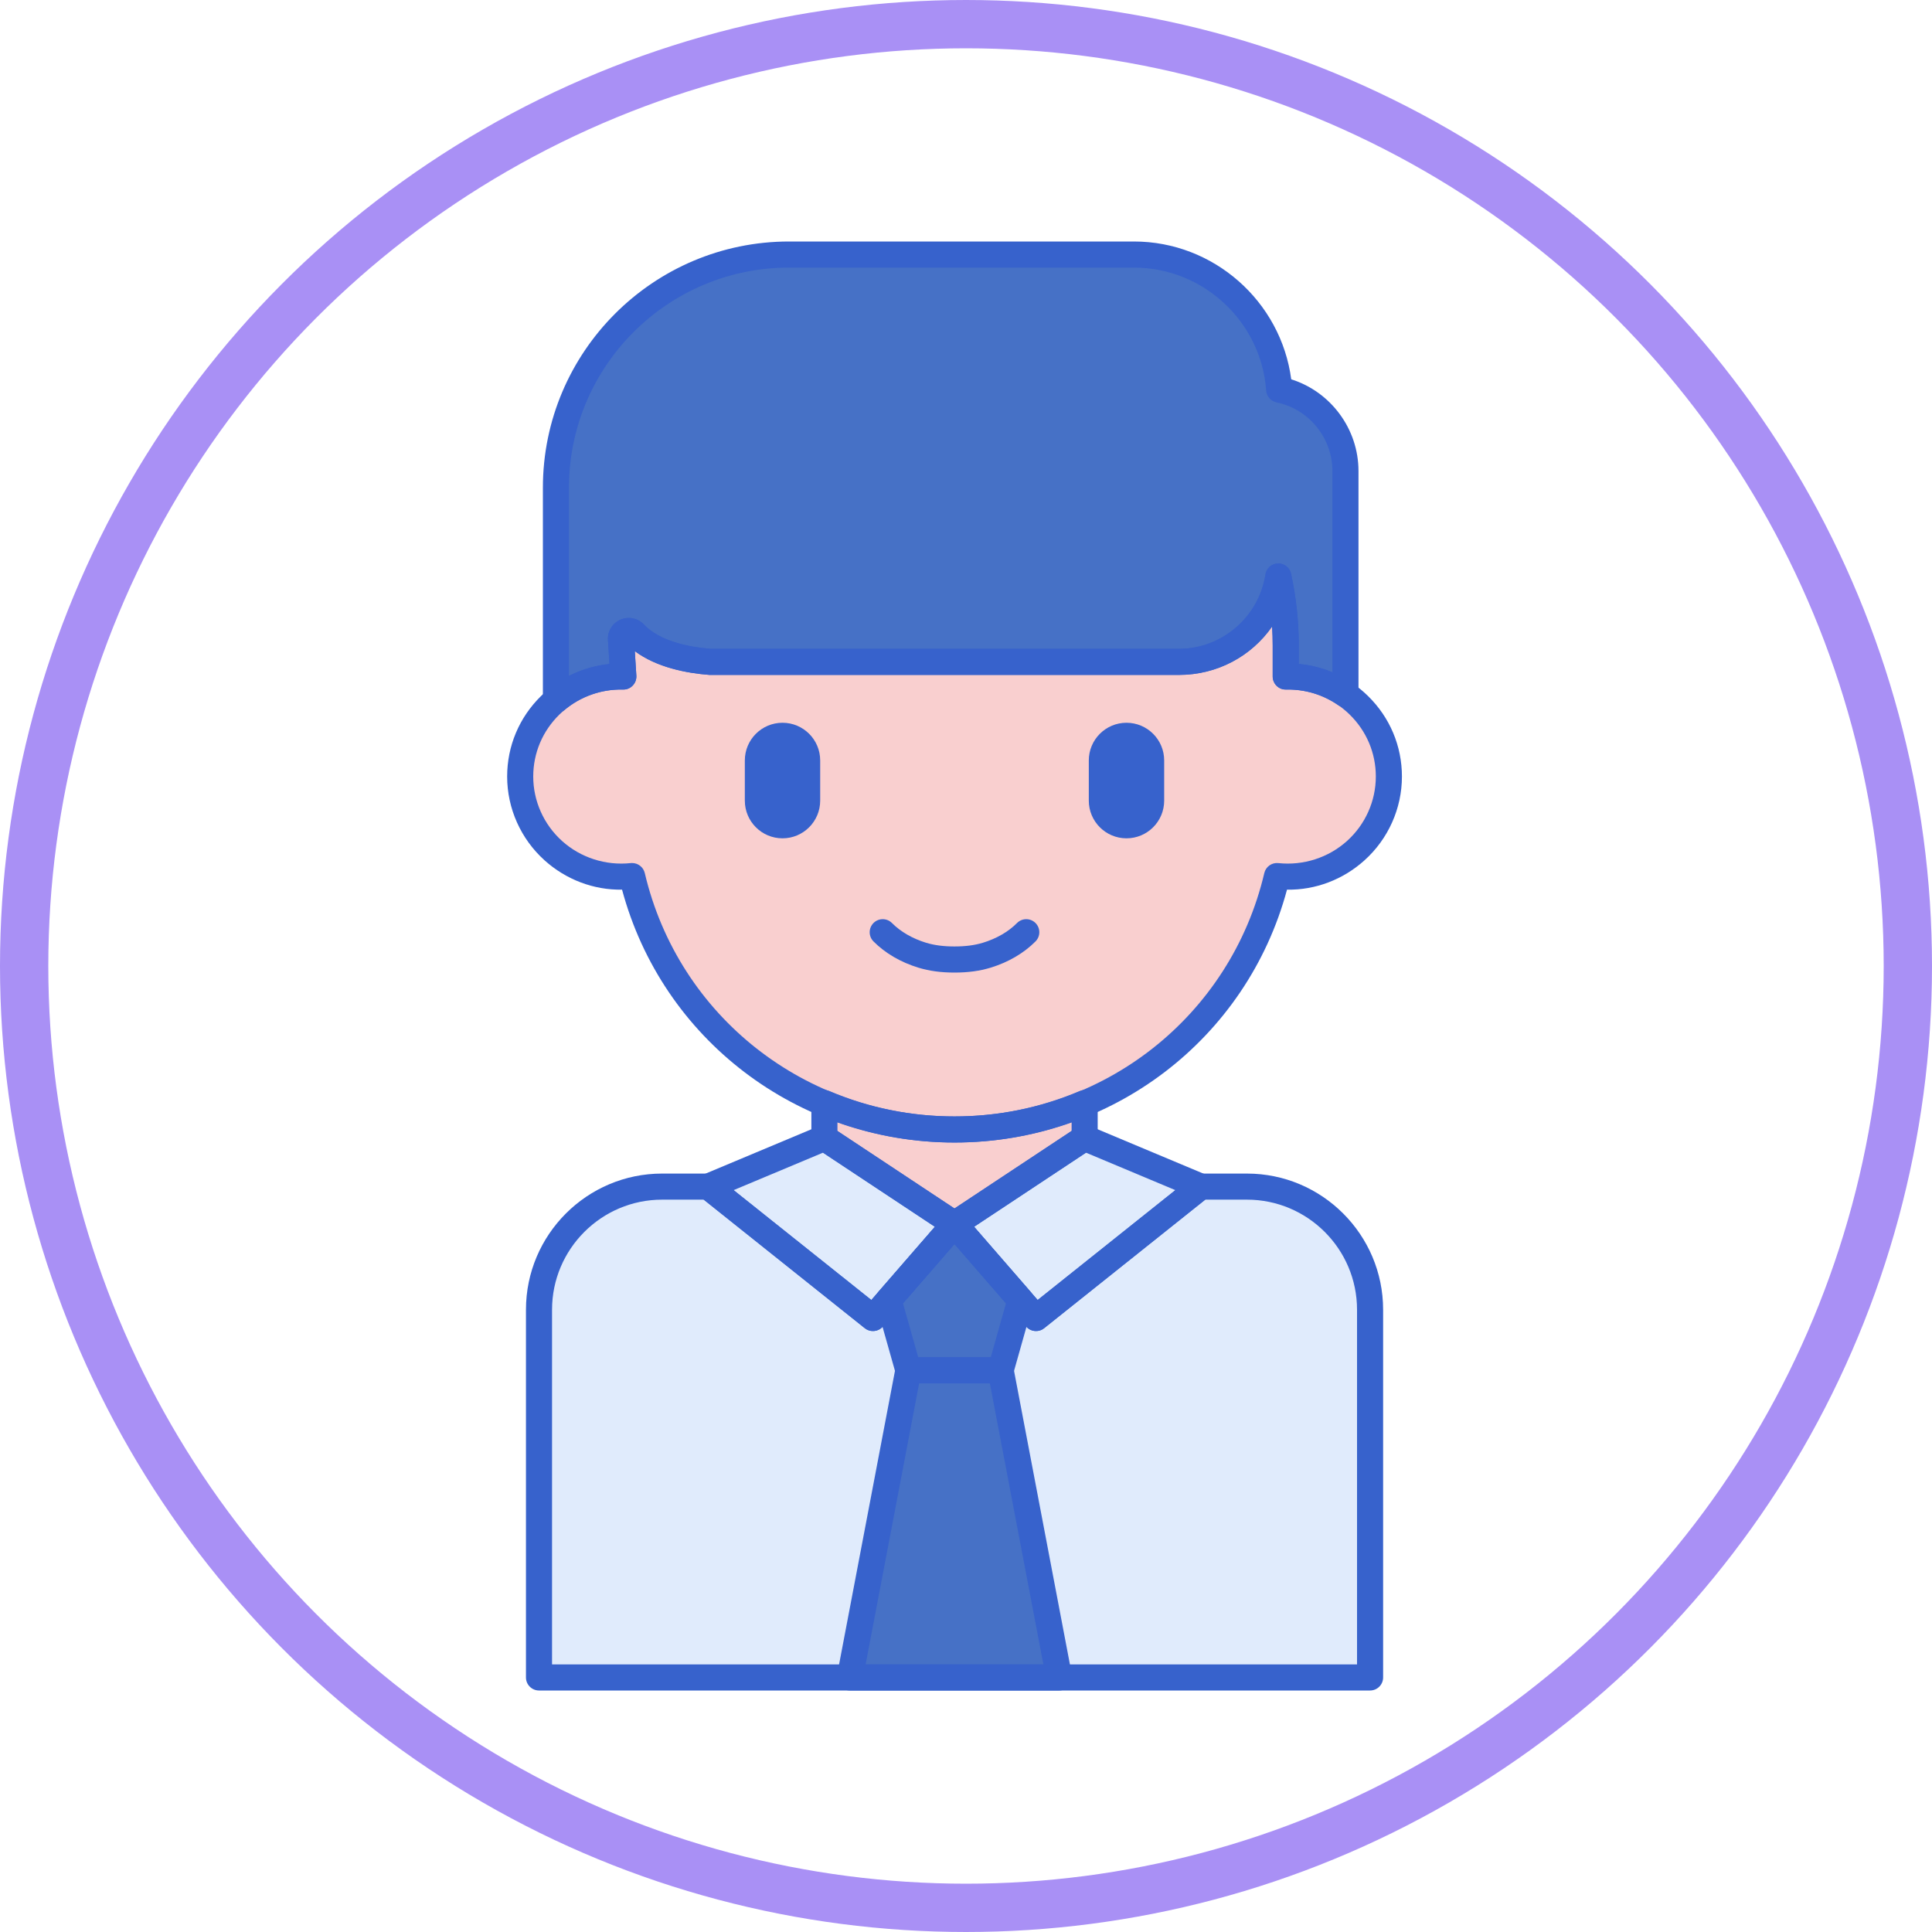 <svg width="80" height="80" viewBox="0 0 80 80" fill="none" xmlns="http://www.w3.org/2000/svg">
<g id="Group 1171277948">
<circle id="Ellipse 18" cx="40" cy="40" r="39" stroke="#A990F5" stroke-width="2"/>
<g id="Group">
<g id="Group_2">
<g id="Group_3">
<g id="Group_4">
<path id="Vector" d="M51.633 49.135H49.718L42.899 54.575L39.523 50.688L36.148 54.575L29.329 49.135H27.417C24.602 49.135 22.319 51.417 22.319 54.233V69.46H56.732V54.233C56.732 51.417 54.449 49.135 51.633 49.135Z" fill="#E0EBFC"/>
</g>
</g>
</g>
<g id="Group_5">
<g id="Group_6">
<path id="Vector_2" d="M25.811 28.012C23.429 27.964 21.54 29.861 21.54 32.154C21.54 34.603 23.678 36.54 26.173 36.276C27.588 42.289 33.027 46.769 39.525 46.769C46.023 46.769 51.462 42.288 52.877 36.276C55.369 36.539 57.51 34.606 57.51 32.154C57.51 29.86 55.619 27.964 53.239 28.012V26.728C53.239 25.746 53.132 24.79 52.932 23.867C52.627 25.87 50.903 27.406 48.815 27.406H29.402C28.37 27.326 27.055 27.052 26.269 26.23C26.061 26.012 25.695 26.171 25.714 26.472L25.811 28.012Z" fill="#F9CFCF"/>
</g>
</g>
<g id="Group_7">
<g id="Group_8">
<path id="Vector_3" d="M39.524 40.272C38.966 40.272 38.478 40.206 38.035 40.071C37.298 39.847 36.653 39.47 36.168 38.981C35.958 38.77 35.96 38.428 36.172 38.218C36.383 38.008 36.725 38.009 36.935 38.221C37.295 38.583 37.784 38.865 38.349 39.038C38.689 39.141 39.074 39.191 39.524 39.191C39.974 39.191 40.358 39.141 40.698 39.038C41.264 38.865 41.753 38.583 42.112 38.221C42.322 38.009 42.664 38.008 42.876 38.218C43.088 38.428 43.089 38.77 42.879 38.981C42.394 39.47 41.749 39.847 41.013 40.071C40.569 40.206 40.082 40.272 39.524 40.272Z" fill="#3762CC"/>
</g>
</g>
<g id="Group_9">
<g id="Group_10">
<path id="Vector_4" d="M46.645 34.713C45.784 34.713 45.085 34.014 45.085 33.153V31.488C45.085 30.627 45.784 29.928 46.645 29.928C47.507 29.928 48.206 30.627 48.206 31.488V33.153C48.206 34.014 47.507 34.713 46.645 34.713Z" fill="#3762CC"/>
</g>
</g>
<g id="Group_11">
<g id="Group_12">
<path id="Vector_5" d="M32.402 34.713C31.54 34.713 30.842 34.014 30.842 33.153V31.488C30.842 30.627 31.54 29.928 32.402 29.928C33.264 29.928 33.962 30.627 33.962 31.488V33.153C33.962 34.014 33.263 34.713 32.402 34.713Z" fill="#3762CC"/>
</g>
</g>
<g id="Group_13">
<g id="Group_14">
<path id="Vector_6" d="M34.135 47.12L39.523 50.688L36.147 54.575L29.329 49.135L34.135 47.12Z" fill="#E0EBFC"/>
</g>
</g>
<g id="Group_15">
<g id="Group_16">
<path id="Vector_7" d="M44.912 47.12L39.523 50.688L42.899 54.575L49.718 49.135L44.912 47.12Z" fill="#E0EBFC"/>
</g>
</g>
<g id="Group_17">
<g id="Group_18">
<path id="Vector_8" d="M39.523 50.688L36.792 53.833L37.614 56.742H41.434L42.255 53.833L39.523 50.688Z" fill="#4671C6"/>
</g>
</g>
<g id="Group_19">
<g id="Group_20">
<path id="Vector_9" d="M41.435 56.742C40.053 56.742 38.996 56.742 37.613 56.742L35.192 69.46H43.857L41.435 56.742Z" fill="#4671C6"/>
</g>
</g>
<g id="Group_21">
<g id="Group_22">
<path id="Vector_10" d="M39.525 46.769C37.611 46.769 35.791 46.378 34.137 45.676V47.122L39.523 50.688L44.912 47.12L44.913 47.121V45.676C43.259 46.378 41.439 46.769 39.525 46.769Z" fill="#F9CFCF"/>
</g>
</g>
<g id="Group_23">
<g id="Group_24">
<path id="Vector_11" d="M26.27 26.231C27.055 27.052 28.37 27.326 29.402 27.406H48.815C50.9 27.406 52.622 25.875 52.931 23.876C53.13 24.796 53.24 25.749 53.24 26.728V28.012C54.166 27.993 55.017 28.272 55.712 28.751V19.504C55.712 17.842 54.534 16.456 52.968 16.134C52.745 13.007 50.14 10.54 46.956 10.54H32.675C27.342 10.54 23.02 14.862 23.02 20.195V24.114V28.994C23.766 28.366 24.737 27.99 25.811 28.012L25.714 26.472C25.695 26.171 26.061 26.012 26.27 26.231Z" fill="#4671C6"/>
</g>
</g>
<g id="Group_25">
<g id="Group_26">
<g id="Group_27">
<path id="Vector_12" d="M56.731 70H22.319C22.021 70 21.779 69.758 21.779 69.46V54.233C21.779 51.124 24.308 48.595 27.417 48.595H29.329C29.451 48.595 29.57 48.637 29.666 48.713L36.08 53.83L39.116 50.334C39.321 50.098 39.726 50.098 39.932 50.334L42.968 53.83L49.381 48.713C49.477 48.637 49.596 48.595 49.718 48.595H51.634C54.742 48.595 57.272 51.124 57.272 54.233V69.46C57.272 69.758 57.03 70 56.731 70ZM22.859 68.92H56.192V54.233C56.192 51.72 54.147 49.675 51.634 49.675H49.907L43.236 54.998C43.01 55.178 42.681 55.148 42.492 54.93L39.524 51.512L36.556 54.93C36.366 55.148 36.038 55.178 35.811 54.998L29.14 49.675H27.417C24.904 49.675 22.859 51.72 22.859 54.233V68.92H22.859Z" fill="#3762CC"/>
</g>
</g>
</g>
<g id="Group_28">
<g id="Group_29">
<path id="Vector_13" d="M39.525 47.309C33.019 47.309 27.422 43.026 25.758 36.839C24.573 36.858 23.43 36.417 22.551 35.626C21.565 34.739 21 33.474 21 32.154C21 30.891 21.499 29.707 22.405 28.819C23.178 28.061 24.168 27.602 25.237 27.495L25.175 26.506C25.152 26.14 25.354 25.809 25.689 25.662C26.025 25.515 26.406 25.591 26.66 25.858C27.332 26.561 28.529 26.795 29.423 26.866H48.815C50.59 26.866 52.131 25.542 52.399 23.786C52.438 23.529 52.656 23.336 52.916 23.328C53.178 23.322 53.406 23.499 53.461 23.753C53.673 24.733 53.78 25.733 53.78 26.728V27.492C54.862 27.592 55.864 28.053 56.645 28.819C57.552 29.707 58.051 30.891 58.051 32.154C58.051 33.474 57.485 34.739 56.5 35.625C55.621 36.417 54.478 36.859 53.292 36.839C51.628 43.027 46.031 47.309 39.525 47.309ZM26.173 35.736C26.421 35.736 26.641 35.906 26.699 36.152C28.095 42.085 33.37 46.229 39.525 46.229C45.681 46.229 50.955 42.085 52.352 36.152C52.414 35.888 52.662 35.709 52.934 35.739C53.971 35.849 55.008 35.515 55.777 34.823C56.535 34.141 56.97 33.168 56.97 32.154C56.97 31.184 56.586 30.274 55.889 29.59C55.186 28.901 54.252 28.533 53.251 28.552C53.099 28.557 52.965 28.5 52.862 28.398C52.758 28.297 52.7 28.157 52.7 28.012V26.728C52.7 26.467 52.692 26.205 52.676 25.943C51.823 27.169 50.408 27.947 48.815 27.947H29.402C29.388 27.947 29.374 27.946 29.36 27.945C28.425 27.872 27.193 27.638 26.286 26.962L26.35 27.978C26.359 28.129 26.305 28.276 26.201 28.386C26.096 28.495 25.953 28.558 25.8 28.552C24.805 28.529 23.865 28.9 23.161 29.59C22.464 30.273 22.08 31.184 22.08 32.154C22.08 33.168 22.515 34.14 23.273 34.823C24.042 35.515 25.079 35.849 26.116 35.739C26.136 35.737 26.154 35.736 26.173 35.736Z" fill="#3762CC"/>
</g>
</g>
<g id="Group_30">
<g id="Group_31">
<path id="Vector_14" d="M36.147 55.116C36.029 55.116 35.91 55.077 35.81 54.998L28.992 49.557C28.843 49.438 28.767 49.249 28.794 49.061C28.82 48.872 28.944 48.711 29.12 48.637L33.926 46.623C34.093 46.553 34.283 46.571 34.433 46.67L39.822 50.238C39.951 50.324 40.038 50.461 40.058 50.615C40.08 50.769 40.033 50.925 39.931 51.042L36.555 54.93C36.449 55.052 36.298 55.116 36.147 55.116ZM30.378 49.281L36.08 53.83L38.712 50.799L34.078 47.73L30.378 49.281Z" fill="#3762CC"/>
</g>
</g>
<g id="Group_32">
<g id="Group_33">
<path id="Vector_15" d="M42.899 55.116C42.748 55.116 42.598 55.053 42.491 54.93L39.116 51.042C39.014 50.925 38.967 50.77 38.988 50.615C39.009 50.461 39.096 50.324 39.225 50.238L44.614 46.67C44.764 46.57 44.954 46.553 45.12 46.622L49.927 48.637C50.103 48.71 50.227 48.871 50.253 49.06C50.279 49.249 50.204 49.438 50.055 49.557L43.236 54.997C43.137 55.077 43.017 55.116 42.899 55.116ZM40.335 50.799L42.967 53.83L48.669 49.281L44.969 47.73L40.335 50.799Z" fill="#3762CC"/>
</g>
</g>
<g id="Group_34">
<g id="Group_35">
<path id="Vector_16" d="M41.434 57.282H37.614C37.372 57.282 37.159 57.122 37.094 56.889L36.272 53.98C36.223 53.805 36.265 53.617 36.384 53.479L39.116 50.334C39.218 50.216 39.367 50.148 39.524 50.148C39.68 50.148 39.829 50.216 39.931 50.334L42.663 53.479C42.782 53.617 42.825 53.805 42.775 53.98L41.954 56.889C41.888 57.122 41.675 57.282 41.434 57.282ZM38.022 56.202H41.025L41.656 53.967L39.524 51.512L37.391 53.967L38.022 56.202Z" fill="#3762CC"/>
</g>
</g>
<g id="Group_36">
<g id="Group_37">
<path id="Vector_17" d="M43.857 70H35.191C35.031 70 34.878 69.928 34.775 69.804C34.673 69.68 34.631 69.517 34.661 69.359L37.082 56.641C37.131 56.386 37.353 56.202 37.613 56.202H41.435C41.694 56.202 41.917 56.386 41.966 56.641L44.387 69.359C44.417 69.517 44.375 69.68 44.273 69.804C44.17 69.928 44.018 70 43.857 70ZM35.844 68.92H43.204L40.988 57.282H38.06L35.844 68.92Z" fill="#3762CC"/>
</g>
</g>
<g id="Group_38">
<g id="Group_39">
<path id="Vector_18" d="M39.523 51.228C39.419 51.228 39.316 51.198 39.225 51.138L33.839 47.572C33.687 47.472 33.597 47.303 33.597 47.122V45.676C33.597 45.495 33.687 45.325 33.839 45.226C33.99 45.125 34.181 45.108 34.348 45.179C35.99 45.876 37.732 46.229 39.525 46.229C41.318 46.229 43.06 45.876 44.703 45.179C44.869 45.108 45.06 45.125 45.212 45.226C45.363 45.325 45.453 45.495 45.453 45.676V47.121C45.453 47.299 45.366 47.465 45.219 47.566C45.205 47.576 45.191 47.584 45.177 47.592L39.821 51.138C39.731 51.198 39.627 51.228 39.523 51.228ZM34.677 46.831L39.523 50.04L44.373 46.829V46.467C42.82 47.026 41.193 47.309 39.525 47.309C37.858 47.309 36.23 47.026 34.677 46.467V46.831Z" fill="#3762CC"/>
</g>
</g>
<g id="Group_40">
<g id="Group_41">
<path id="Vector_19" d="M23.02 29.534C22.942 29.534 22.865 29.517 22.792 29.484C22.601 29.395 22.48 29.204 22.48 28.994V20.195C22.48 14.573 27.053 10 32.674 10H46.956C50.254 10 53.041 12.476 53.467 15.706C55.102 16.221 56.252 17.759 56.252 19.504V28.752C56.252 28.952 56.14 29.136 55.963 29.23C55.785 29.323 55.57 29.31 55.405 29.196C54.771 28.759 54.029 28.536 53.25 28.552C53.099 28.557 52.965 28.5 52.861 28.398C52.758 28.296 52.699 28.157 52.699 28.012V26.728C52.699 26.467 52.691 26.205 52.675 25.943C51.822 27.169 50.407 27.947 48.815 27.947H29.402C29.388 27.947 29.374 27.946 29.36 27.945C28.425 27.872 27.193 27.639 26.286 26.962L26.35 27.978C26.359 28.129 26.305 28.277 26.201 28.386C26.096 28.495 25.953 28.559 25.8 28.552C24.905 28.534 24.044 28.838 23.367 29.407C23.268 29.491 23.144 29.534 23.02 29.534ZM32.674 11.08C27.648 11.08 23.56 15.169 23.56 20.194V27.991C24.081 27.724 24.65 27.556 25.237 27.496L25.175 26.506C25.152 26.14 25.354 25.809 25.689 25.662C26.025 25.515 26.406 25.591 26.66 25.858C27.332 26.561 28.529 26.795 29.423 26.866H48.815C50.615 26.866 52.122 25.574 52.398 23.794C52.437 23.536 52.655 23.344 52.915 23.336C53.179 23.328 53.404 23.508 53.459 23.762C53.672 24.747 53.78 25.745 53.78 26.728V27.492C54.262 27.537 54.73 27.655 55.172 27.842V19.504C55.172 18.133 54.199 16.938 52.859 16.663C52.623 16.614 52.447 16.413 52.429 16.172C52.225 13.317 49.821 11.081 46.956 11.081H32.674V11.08Z" fill="#3762CC"/>
</g>
</g>
</g>
</g>
</svg>
